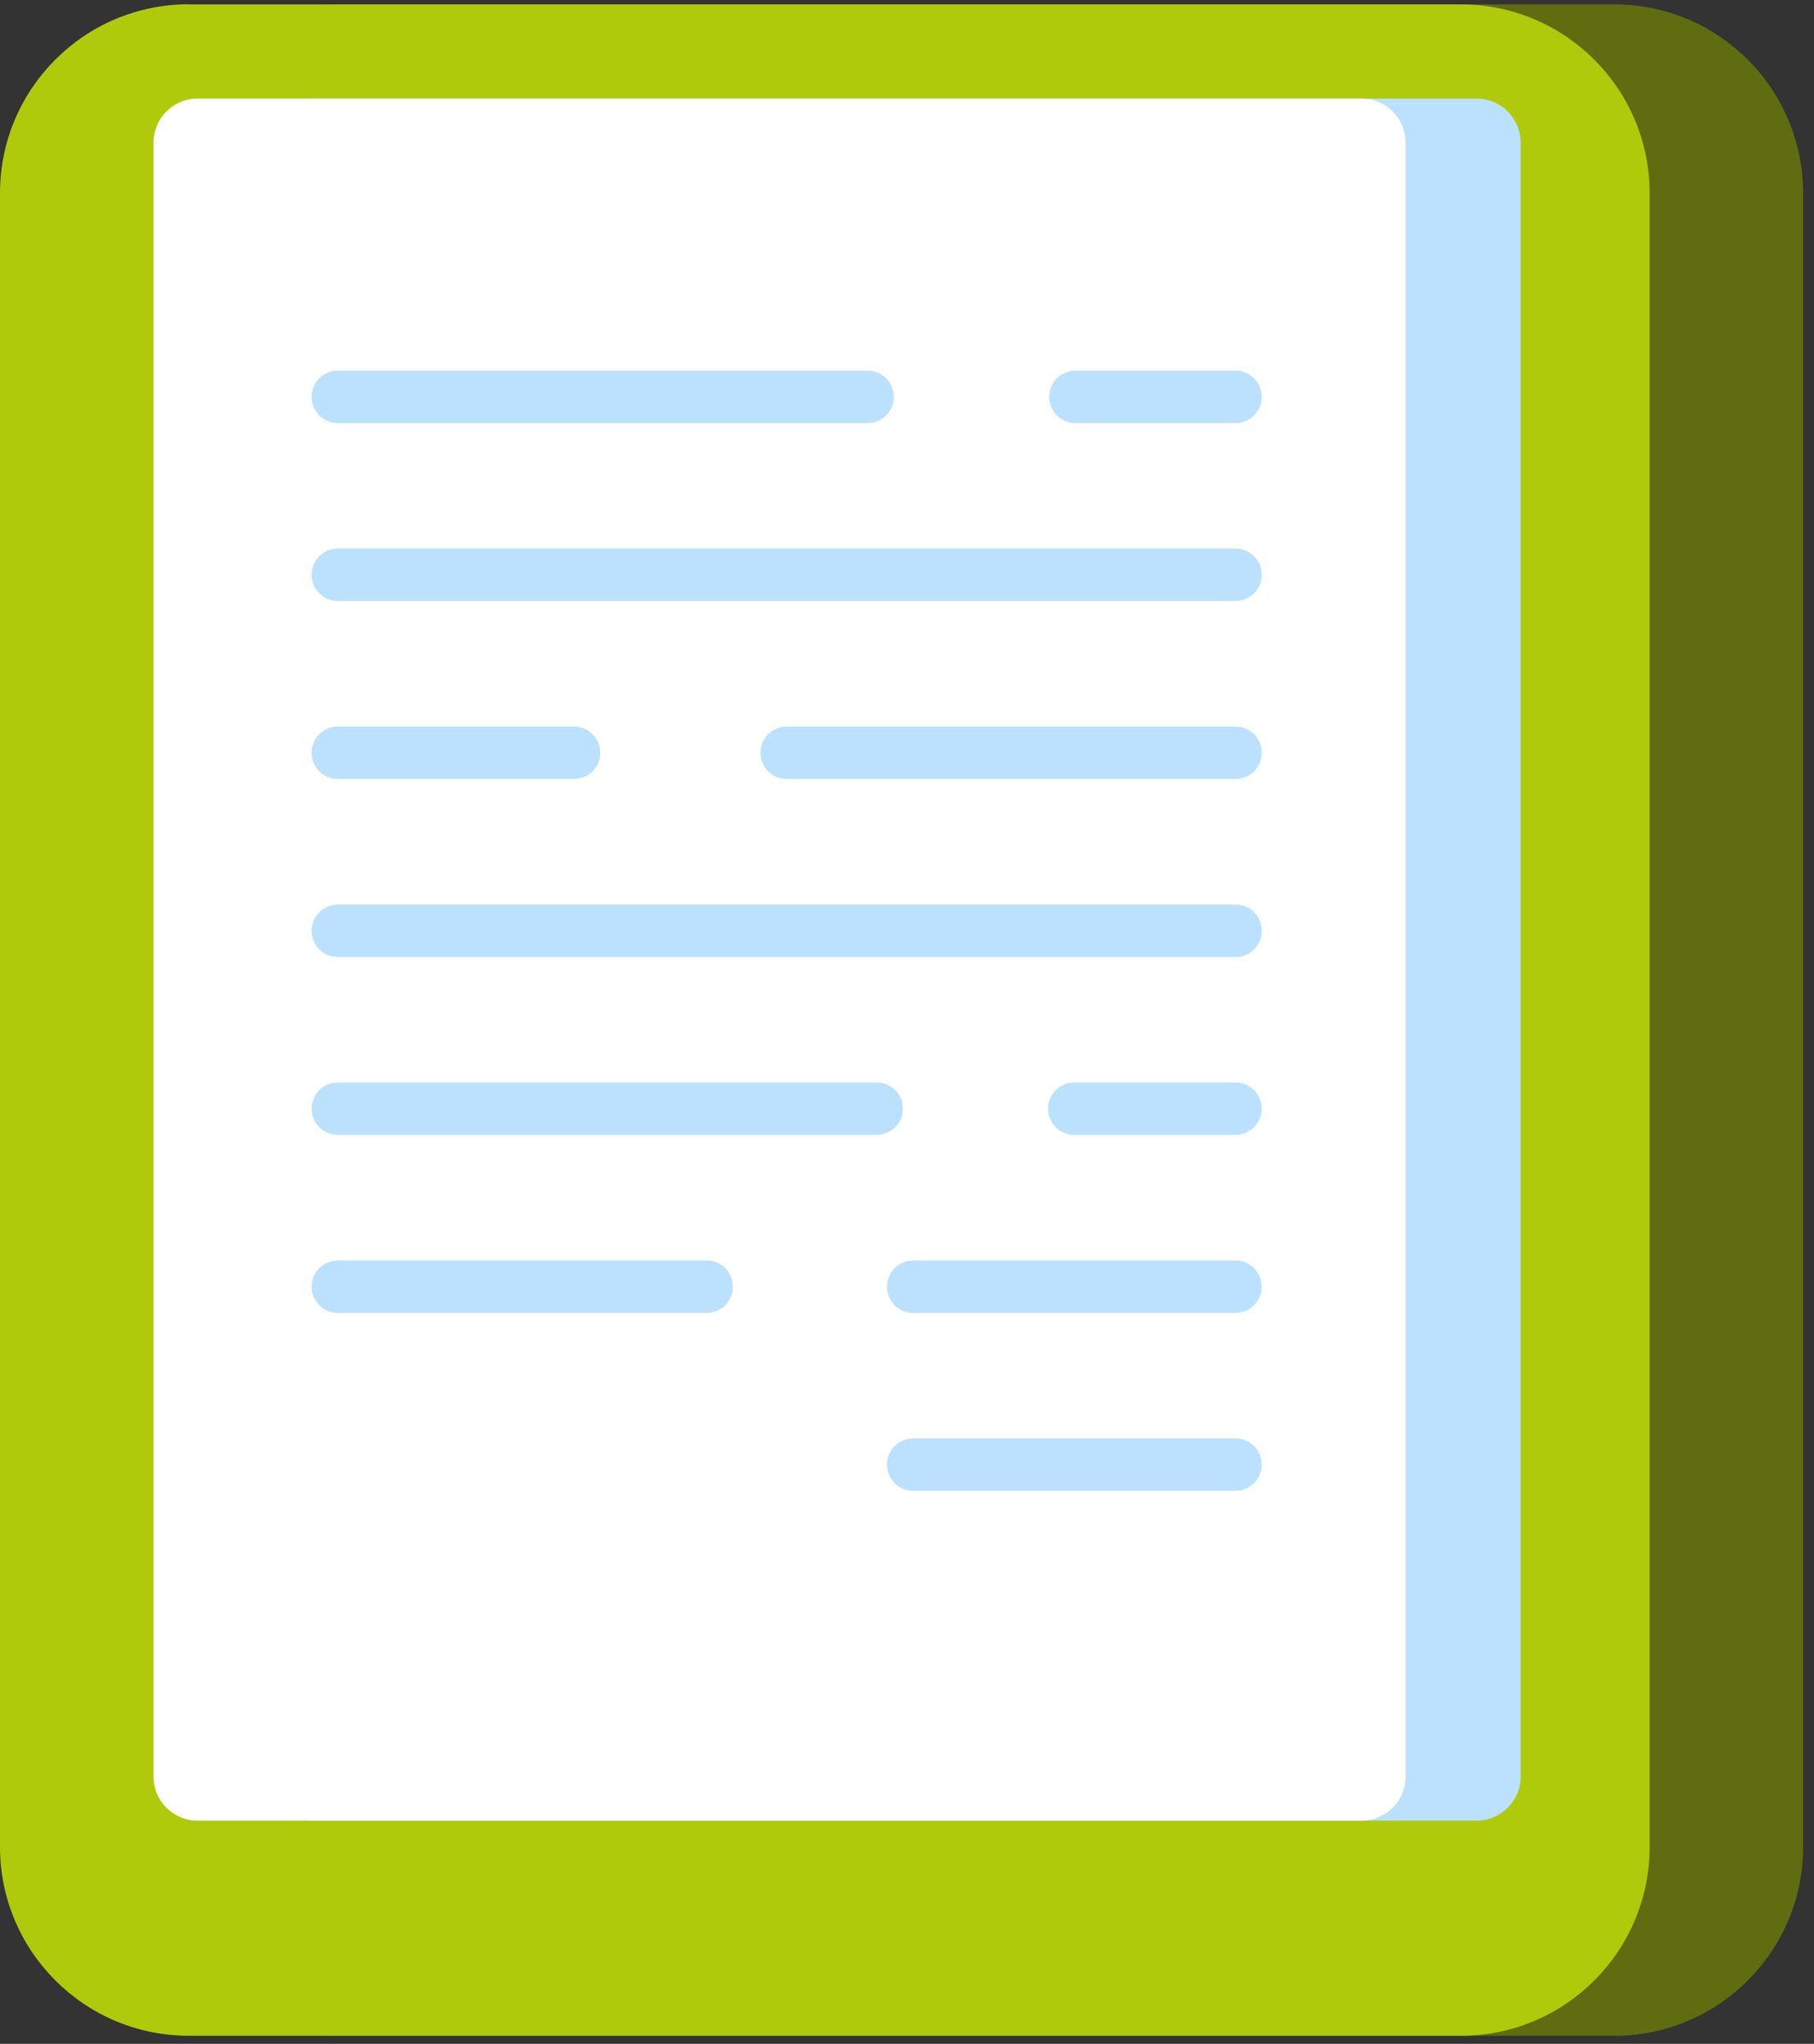 <svg width="95" height="107" viewBox="0 0 95 107" fill="none" xmlns="http://www.w3.org/2000/svg">
<rect x="0" y="0" width="95" height="107" fill="#333333" stroke="none"/>
<g clip-path="url(#clip0_3188_12594)">
<path d="M17.93 0.23H84.54C90.001 0.23 94.431 4.66 94.431 10.12V96.687C94.431 102.148 90.001 106.578 84.54 106.578H17.93C12.469 106.578 8.039 102.148 8.039 96.687V10.114C8.039 4.653 12.469 0.223 17.93 0.223V0.23Z" fill="#5F6D10"/>
<path d="M9.891 0.23H76.502C81.963 0.23 86.393 4.66 86.393 10.12V96.687C86.393 102.148 81.963 106.578 76.502 106.578H9.891C4.431 106.578 0 102.148 0 96.687V10.114C0 4.653 4.431 0.223 9.891 0.223V0.23Z" fill="#AFCA0B"/>
<path d="M77.331 5.16H16.369C15.096 5.16 14.063 6.192 14.063 7.466V93.008C14.063 94.282 15.096 95.314 16.369 95.314H77.331C78.604 95.314 79.636 94.282 79.636 93.008V7.466C79.636 6.192 78.604 5.16 77.331 5.16Z" fill="#BBE1FE"/>
<path d="M71.306 5.16H10.344C9.071 5.16 8.039 6.192 8.039 7.466V93.008C8.039 94.282 9.071 95.314 10.344 95.314H71.306C72.579 95.314 73.611 94.282 73.611 93.008V7.466C73.611 6.192 72.579 5.16 71.306 5.16Z" fill="white"/>
<path d="M64.703 22.15H56.323C55.564 22.15 54.951 21.537 54.951 20.777C54.951 20.018 55.564 19.405 56.323 19.405H64.703C65.462 19.405 66.075 20.018 66.075 20.777C66.075 21.537 65.462 22.15 64.703 22.15Z" fill="#BBE1FE"/>
<path d="M45.436 22.15H17.693C16.934 22.15 16.321 21.537 16.321 20.777C16.321 20.018 16.934 19.405 17.693 19.405H45.436C46.196 19.405 46.809 20.018 46.809 20.777C46.809 21.537 46.196 22.15 45.436 22.15Z" fill="#BBE1FE"/>
<path d="M64.703 31.462H17.693C16.934 31.462 16.321 30.849 16.321 30.09C16.321 29.331 16.934 28.718 17.693 28.718H64.703C65.462 28.718 66.075 29.331 66.075 30.09C66.075 30.849 65.462 31.462 64.703 31.462Z" fill="#BBE1FE"/>
<path d="M64.703 40.782H41.201C40.442 40.782 39.829 40.169 39.829 39.409C39.829 38.65 40.442 38.037 41.201 38.037H64.703C65.462 38.037 66.075 38.65 66.075 39.409C66.075 40.169 65.462 40.782 64.703 40.782Z" fill="#BBE1FE"/>
<path d="M30.064 40.782H17.693C16.934 40.782 16.321 40.169 16.321 39.409C16.321 38.65 16.934 38.037 17.693 38.037H30.064C30.823 38.037 31.436 38.65 31.436 39.409C31.436 40.169 30.823 40.782 30.064 40.782Z" fill="#BBE1FE"/>
<path d="M64.703 50.102H17.693C16.934 50.102 16.321 49.489 16.321 48.73C16.321 47.97 16.934 47.357 17.693 47.357H64.703C65.462 47.357 66.075 47.97 66.075 48.73C66.075 49.489 65.462 50.102 64.703 50.102Z" fill="#BBE1FE"/>
<path d="M64.703 59.414H56.26C55.501 59.414 54.888 58.801 54.888 58.042C54.888 57.283 55.501 56.67 56.26 56.67H64.703C65.462 56.67 66.075 57.283 66.075 58.042C66.075 58.801 65.462 59.414 64.703 59.414Z" fill="#BBE1FE"/>
<path d="M45.91 59.414H17.693C16.934 59.414 16.321 58.801 16.321 58.042C16.321 57.283 16.934 56.67 17.693 56.67H45.91C46.669 56.67 47.282 57.283 47.282 58.042C47.282 58.801 46.669 59.414 45.91 59.414Z" fill="#BBE1FE"/>
<path d="M64.703 68.734H47.825C47.066 68.734 46.453 68.121 46.453 67.362C46.453 66.602 47.066 65.989 47.825 65.989H64.703C65.462 65.989 66.075 66.602 66.075 67.362C66.075 68.121 65.462 68.734 64.703 68.734Z" fill="#BBE1FE"/>
<path d="M37.008 68.734H17.693C16.934 68.734 16.321 68.121 16.321 67.362C16.321 66.602 16.934 65.989 17.693 65.989H37.008C37.767 65.989 38.38 66.602 38.38 67.362C38.38 68.121 37.767 68.734 37.008 68.734Z" fill="#BBE1FE"/>
<path d="M64.703 78.047H47.825C47.066 78.047 46.453 77.434 46.453 76.675C46.453 75.916 47.066 75.303 47.825 75.303H64.703C65.462 75.303 66.075 75.916 66.075 76.675C66.075 77.434 65.462 78.047 64.703 78.047Z" fill="#BBE1FE"/>
</g>
<defs>
<clipPath id="clip0_3188_12594">
<rect width="94.73" height="106.571" fill="white"/>
</clipPath>
</defs>
</svg>
